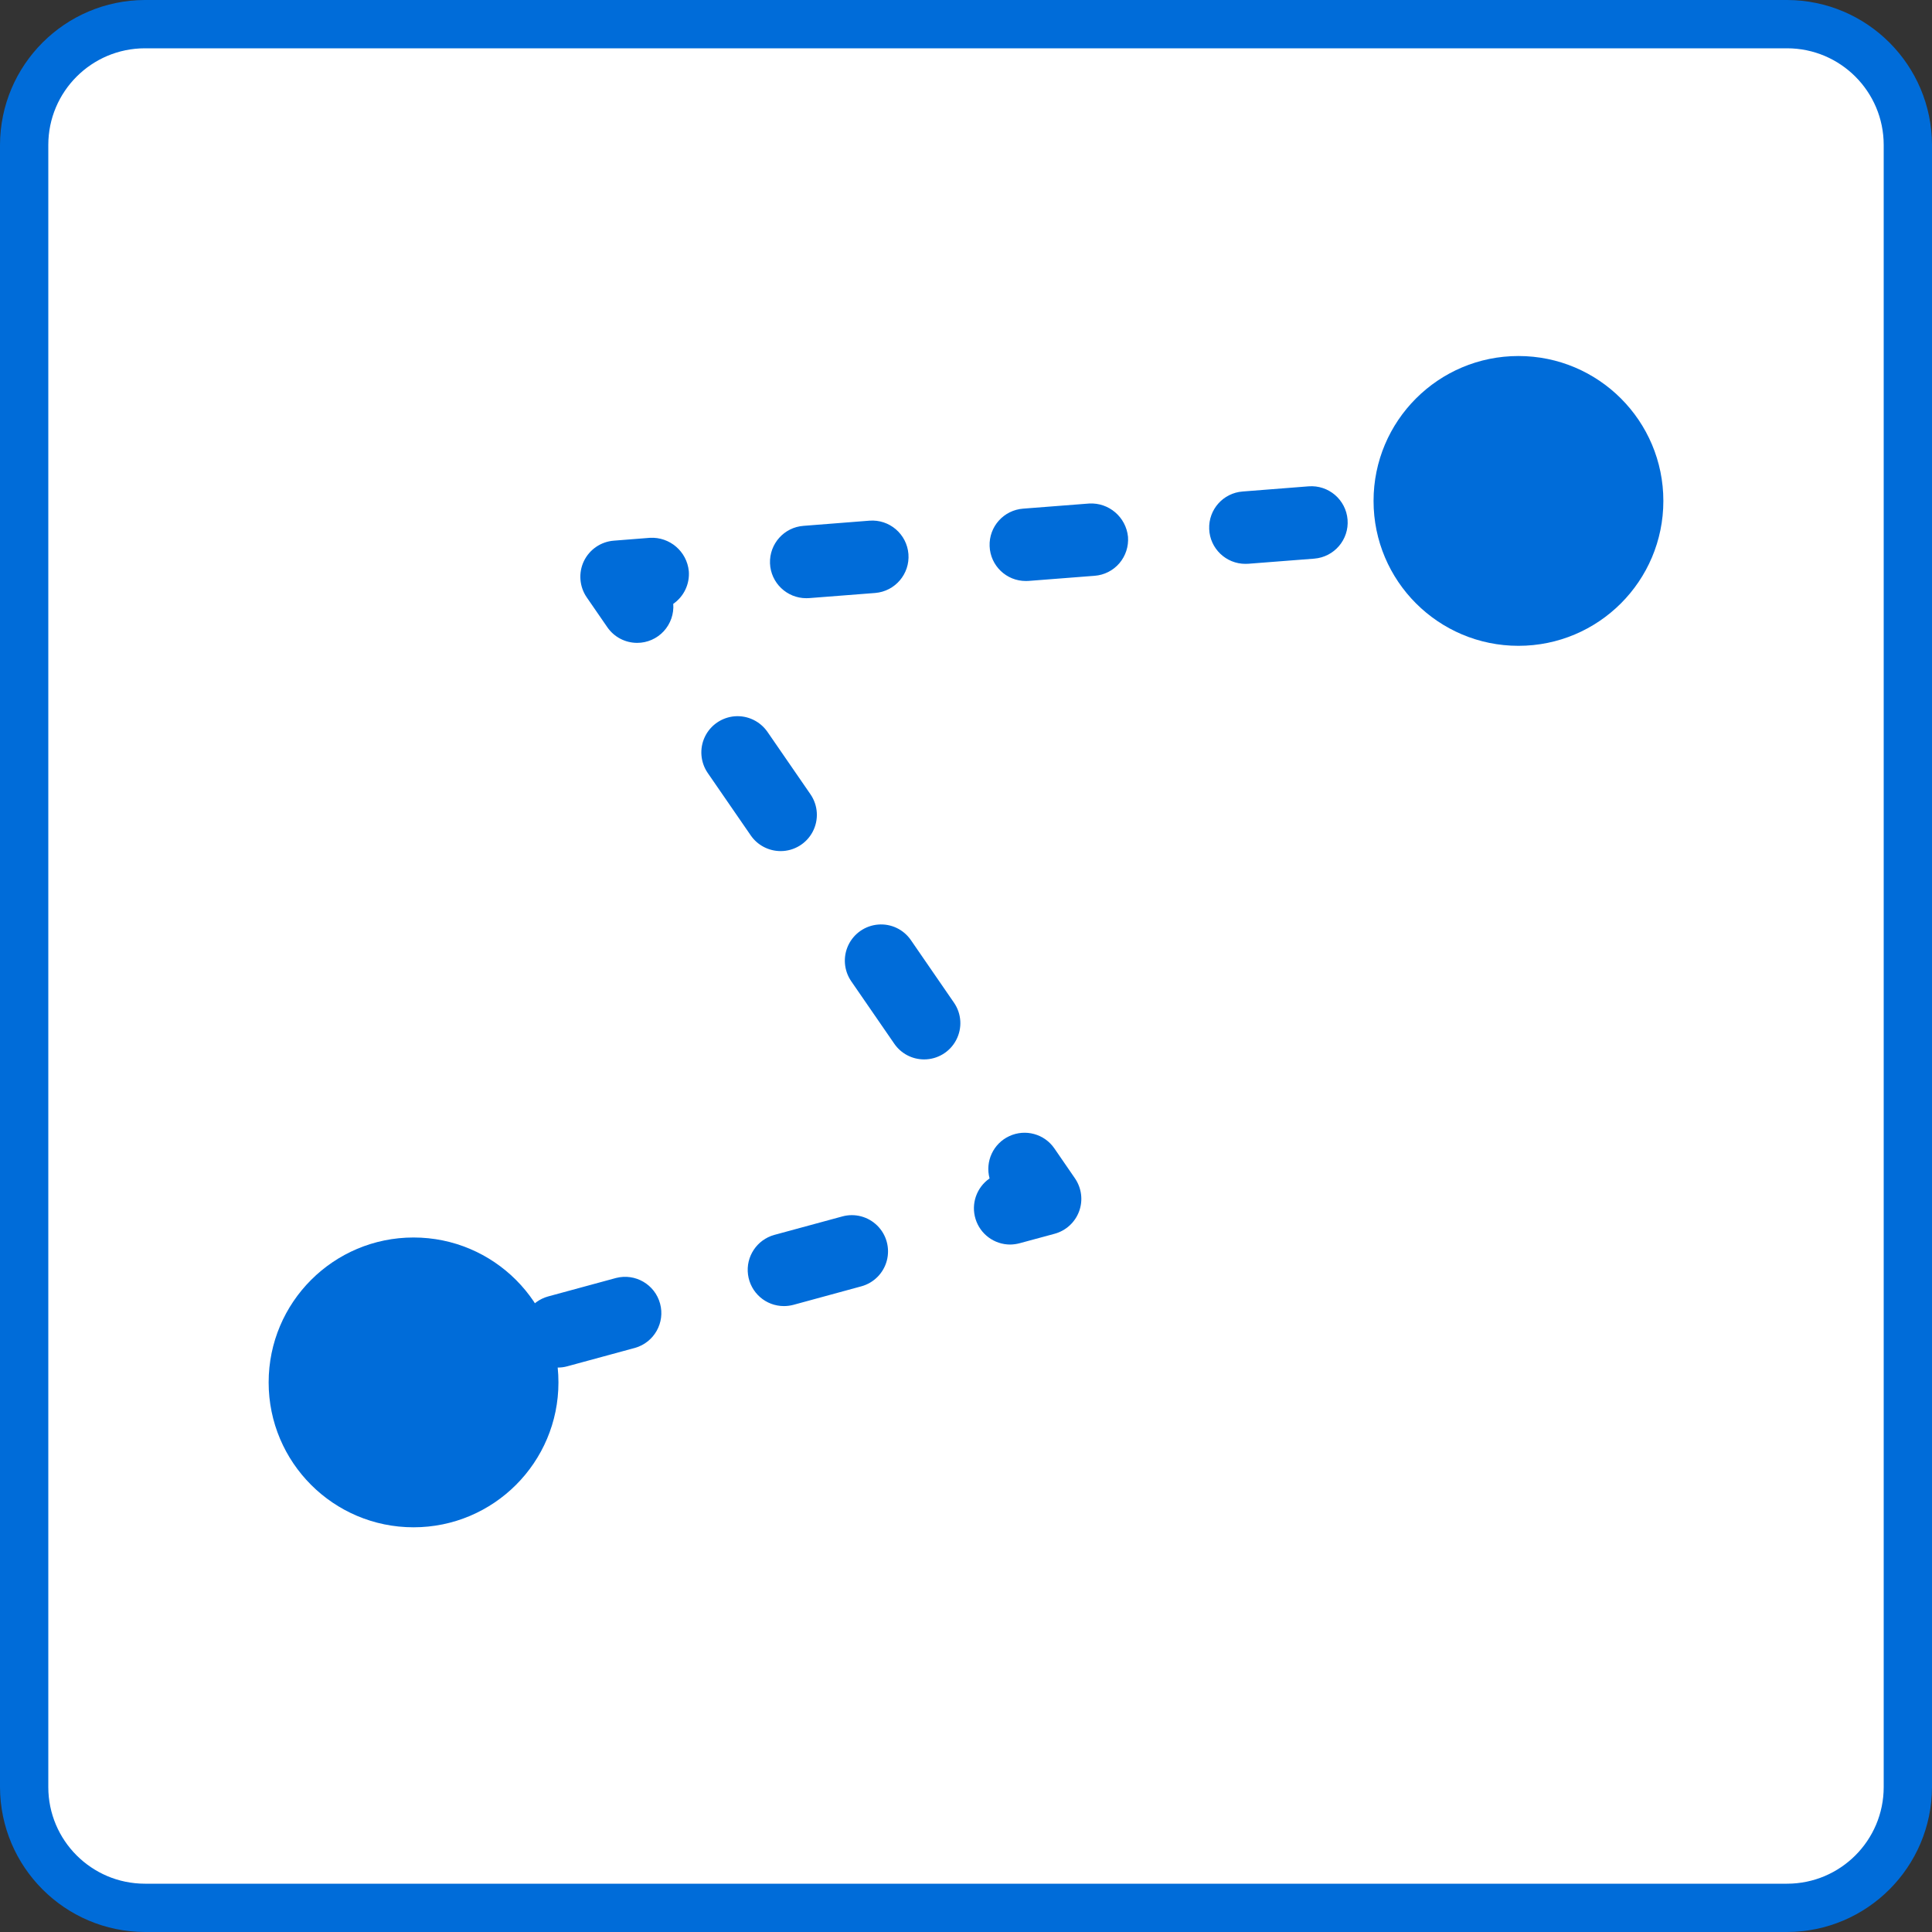 <?xml version="1.0" encoding="UTF-8"?>
<svg width="30px" height="30px" viewBox="0 0 40 40" version="1.1" xmlns="http://www.w3.org/2000/svg" xmlns:xlink="http://www.w3.org/1999/xlink">
    <rect x="0" y="0" width="40" height="40" fill="#333333" stroke="none"/>
    <!-- Generator: Sketch 52.6 (67491) - http://www.bohemiancoding.com/sketch -->
    <title>tracks_off</title>
    <desc>Created with Sketch.</desc>
    <g id="Page-1" stroke="none" stroke-width="1" fill="none" fill-rule="evenodd">
        <g id="tracks_off">
            <rect id="Rectangle" fill="#FFFFFF" x="0.5" y="0.5" width="39" height="39" rx="2.5"></rect>
            <path d="M37,1 C38.104,1.001 38.999,1.896 39,3 L39,37 C38.999,38.104 38.104,38.999 37,39 L3,39 C1.896,38.999 1.001,38.104 1,37 L1,3 C1.001,1.896 1.896,1.001 3,1 L37,1 Z M37,2.22044605e-16 L3,2.22044605e-16 C1.345,0.005 0.005,1.345 0,3 L0,37 C0.005,38.655 1.345,39.995 3,40 L37,40 C38.655,39.995 39.995,38.655 40,37 L40,3 C39.995,1.345 38.655,0.005 37,0 Z" id="Shape" fill="#006CD9" fill-rule="nonzero"></path>
            <path d="M7.544,29.403 C7.169,29.403 6.852,29.125 6.802,28.753 C6.752,28.381 6.985,28.029 7.347,27.93 L8.071,27.733 C8.329,27.662 8.606,27.735 8.796,27.924 C8.986,28.112 9.061,28.388 8.993,28.647 C8.925,28.906 8.724,29.11 8.465,29.18 L7.742,29.377 C7.677,29.395 7.611,29.403 7.544,29.403 Z" id="Path" fill="#90908C"></path>
            <path d="M11.546,28.314 C11.171,28.314 10.853,28.036 10.804,27.664 C10.754,27.291 10.988,26.94 11.35,26.841 L12.755,26.459 C13.153,26.357 13.558,26.593 13.666,26.989 C13.774,27.384 13.543,27.793 13.149,27.906 L11.744,28.288 C11.679,28.306 11.613,28.314 11.546,28.314 Z M16.23,27.041 C15.854,27.041 15.537,26.763 15.487,26.39 C15.437,26.018 15.671,25.666 16.033,25.567 L17.439,25.185 C17.697,25.114 17.974,25.187 18.164,25.376 C18.354,25.564 18.429,25.84 18.361,26.099 C18.293,26.358 18.092,26.561 17.833,26.632 L16.428,27.015 C16.363,27.032 16.297,27.041 16.23,27.041 Z" id="Shape" fill="#006CD9" fill-rule="nonzero"></path>
            <path d="M20.913,25.767 C20.585,25.766 20.295,25.552 20.198,25.239 C20.1,24.925 20.218,24.585 20.488,24.398 C20.393,24.046 20.565,23.675 20.897,23.522 C21.229,23.368 21.623,23.476 21.83,23.777 L22.255,24.395 C22.393,24.596 22.426,24.85 22.342,25.079 C22.258,25.307 22.069,25.48 21.834,25.544 L21.11,25.74 C21.046,25.757 20.98,25.766 20.913,25.767 Z" id="Path" fill="#006CD9"></path>
            <path d="M19.133,21.934 C18.886,21.934 18.655,21.813 18.515,21.609 L17.624,20.316 C17.472,20.095 17.449,19.81 17.564,19.568 C17.679,19.326 17.915,19.163 18.182,19.142 C18.449,19.12 18.707,19.243 18.859,19.464 L19.75,20.758 C19.909,20.987 19.927,21.285 19.797,21.532 C19.668,21.779 19.412,21.934 19.133,21.934 Z M16.163,17.621 C15.916,17.621 15.684,17.5 15.544,17.297 L14.653,16.004 C14.501,15.783 14.478,15.498 14.593,15.256 C14.708,15.014 14.944,14.852 15.211,14.83 C15.478,14.809 15.736,14.932 15.889,15.152 L16.78,16.445 C16.938,16.675 16.956,16.973 16.826,17.22 C16.697,17.466 16.441,17.621 16.163,17.621 Z" id="Shape" fill="#006CD9" fill-rule="nonzero"></path>
            <path d="M13.192,13.31 C12.945,13.31 12.714,13.189 12.574,12.986 L12.148,12.368 C11.996,12.147 11.973,11.861 12.088,11.619 C12.204,11.377 12.44,11.215 12.707,11.194 L13.455,11.135 C13.865,11.112 14.221,11.416 14.261,11.825 C14.282,12.092 14.159,12.35 13.939,12.502 C13.955,12.71 13.883,12.915 13.742,13.069 C13.6,13.222 13.401,13.31 13.192,13.31 L13.192,13.31 Z" id="Path" fill="#006CD9"></path>
            <path d="M16.695,12.385 C16.291,12.386 15.958,12.067 15.942,11.664 C15.927,11.26 16.234,10.916 16.637,10.887 L18.001,10.78 C18.414,10.748 18.775,11.057 18.808,11.47 C18.84,11.883 18.531,12.244 18.118,12.277 L16.754,12.383 C16.734,12.384 16.714,12.385 16.695,12.385 Z M21.241,12.029 C20.837,12.031 20.504,11.712 20.489,11.308 C20.473,10.904 20.781,10.561 21.183,10.531 L22.548,10.425 C22.958,10.401 23.313,10.706 23.354,11.114 C23.369,11.313 23.305,11.509 23.176,11.661 C23.047,11.812 22.862,11.906 22.664,11.921 L21.3,12.027 C21.28,12.028 21.26,12.029 21.241,12.029 Z M25.787,11.674 C25.383,11.675 25.05,11.356 25.035,10.953 C25.019,10.549 25.326,10.205 25.729,10.176 L27.093,10.069 C27.506,10.037 27.867,10.346 27.9,10.759 C27.932,11.172 27.624,11.533 27.21,11.566 L25.847,11.672 C25.826,11.673 25.806,11.674 25.787,11.674 Z" id="Shape" fill="#006CD9" fill-rule="nonzero"></path>
            <path d="M30.333,11.319 C29.929,11.321 29.596,11.002 29.581,10.598 C29.565,10.194 29.872,9.851 30.275,9.821 L31.023,9.763 C31.434,9.738 31.79,10.043 31.829,10.452 C31.845,10.651 31.781,10.847 31.652,10.998 C31.523,11.149 31.339,11.243 31.14,11.259 L30.392,11.317 C30.372,11.318 30.353,11.319 30.333,11.319 Z" id="Path" fill="#90908C"></path>
            <circle id="Oval" fill="#006CD9" cx="31.438" cy="10.371" r="3"></circle>
            <circle id="Oval" fill="#006CD9" cx="8.562" cy="28.621" r="3"></circle>
        </g>
    </g>
</svg>